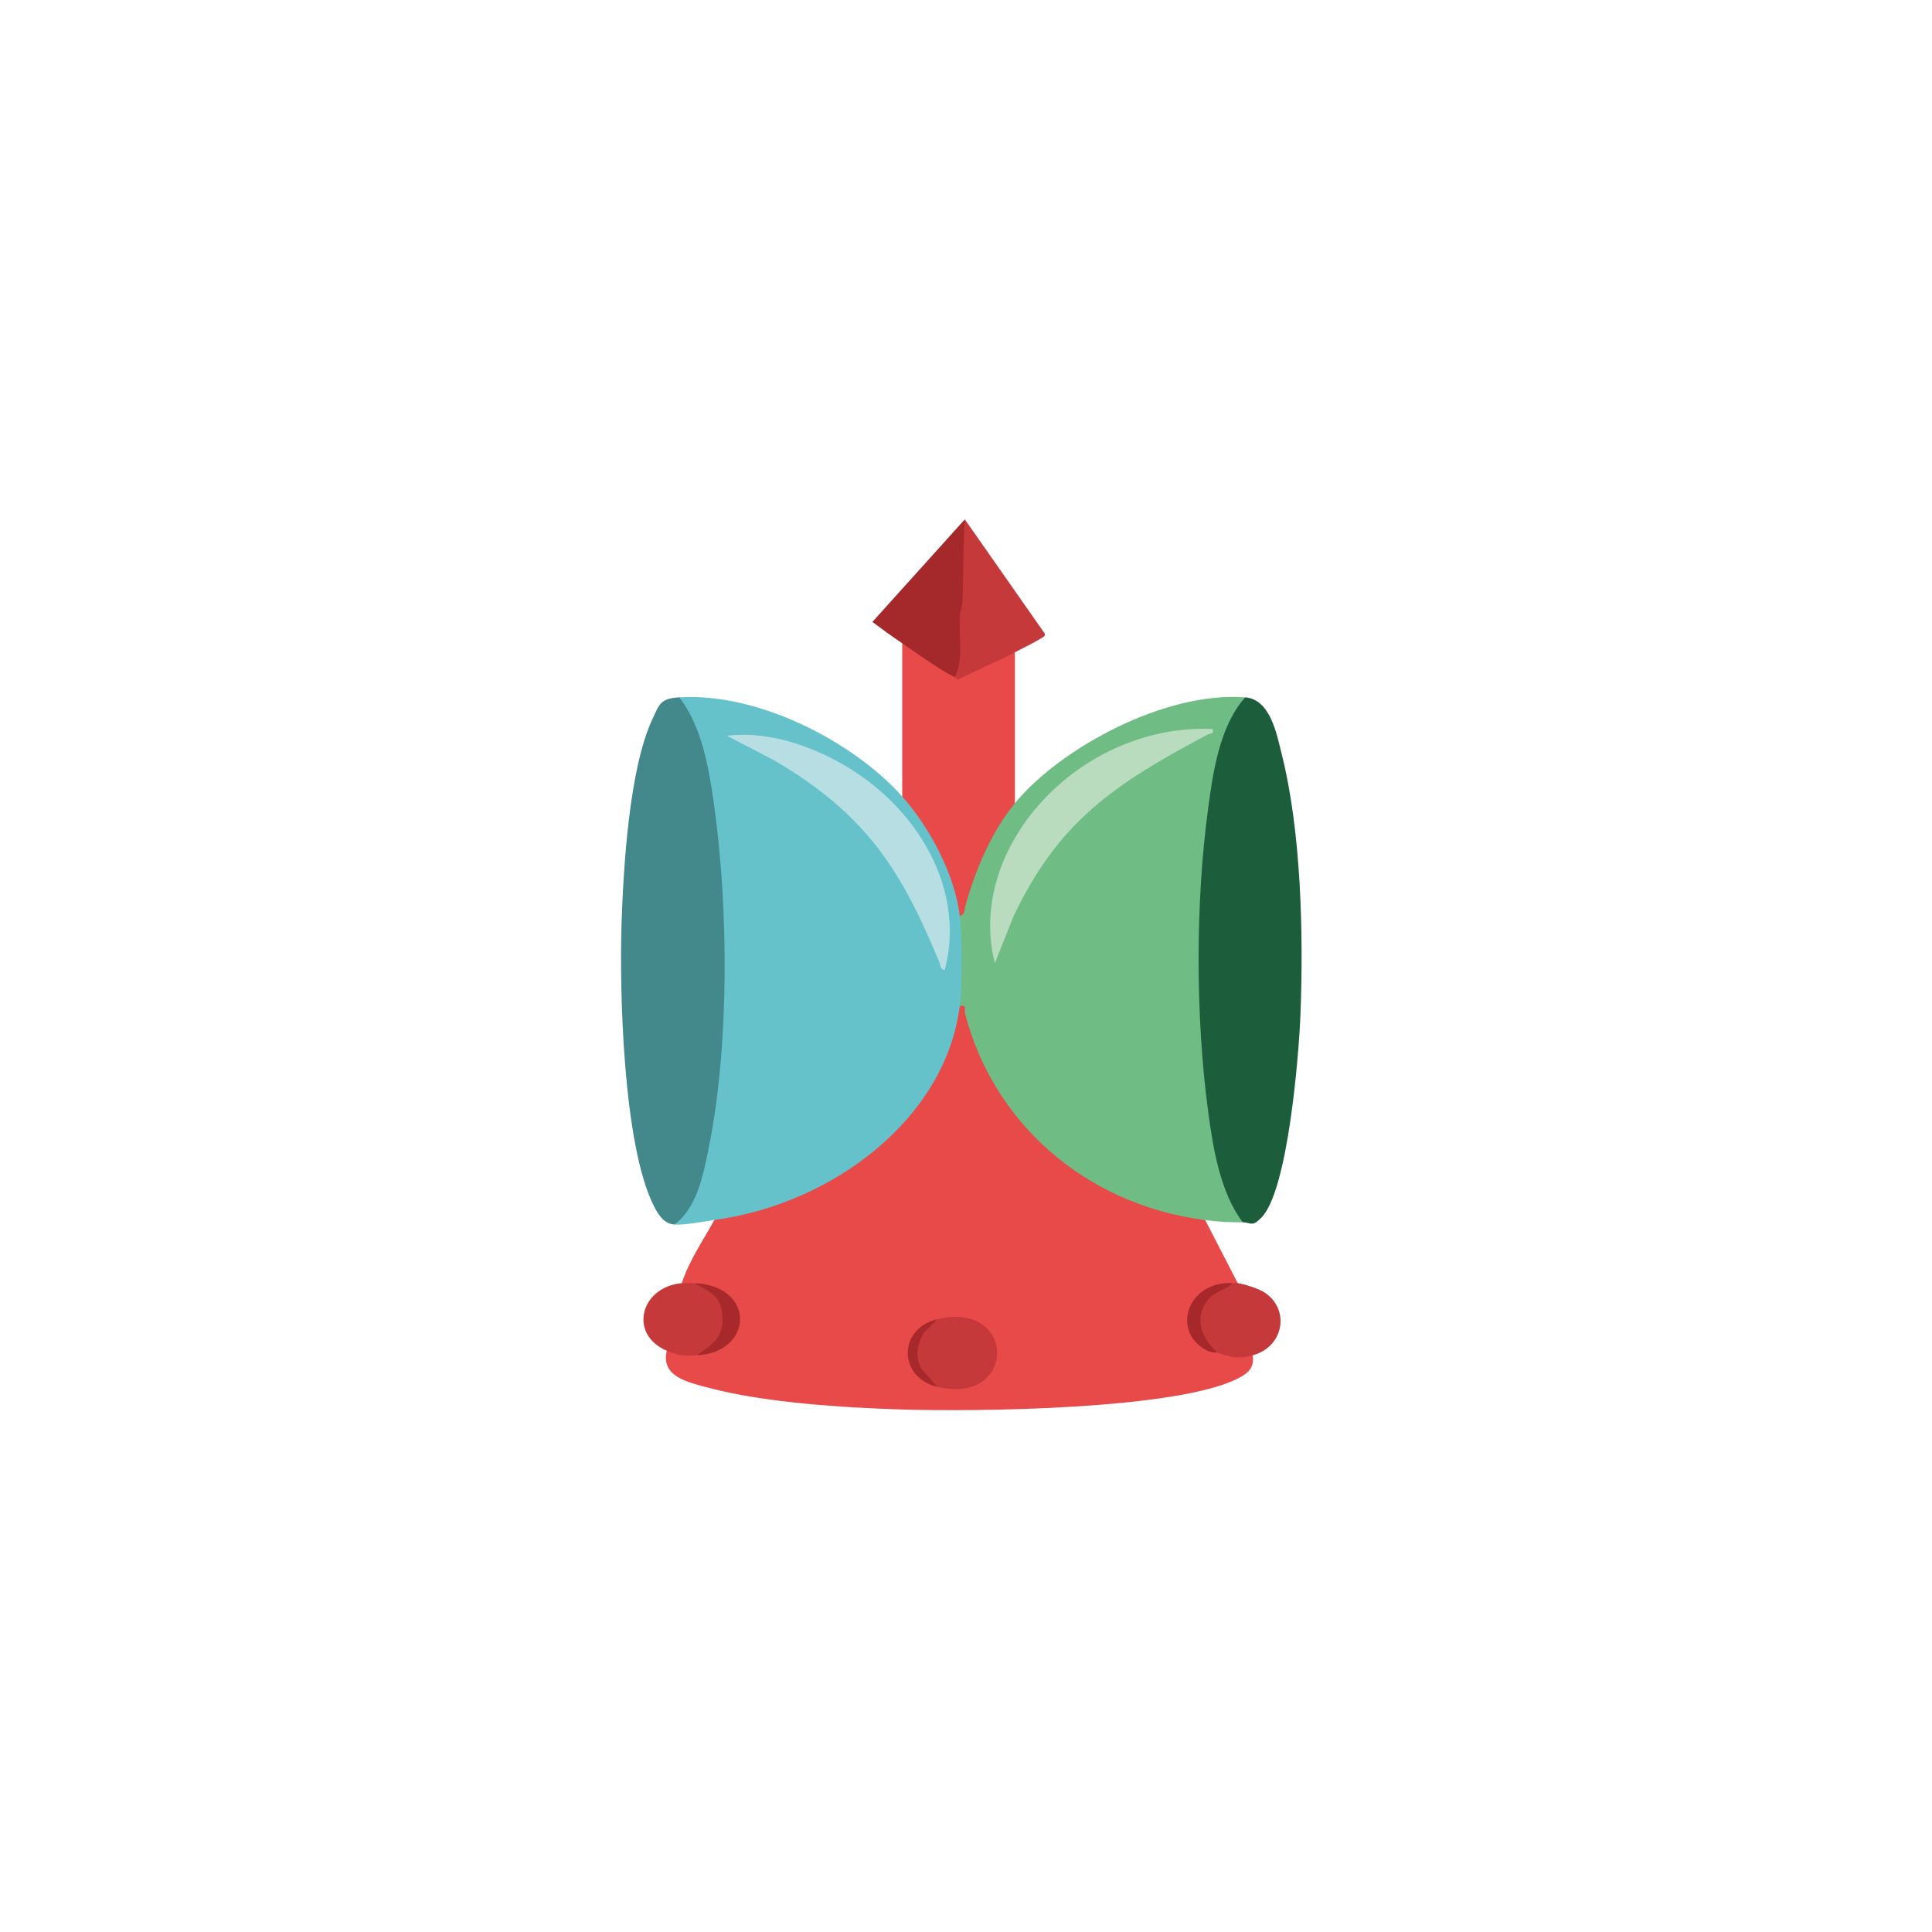 <?xml version="1.0" encoding="UTF-8"?>
<svg id="Ebene_1" xmlns="http://www.w3.org/2000/svg" version="1.1" viewBox="0 0 1024 1024">
  <!-- Generator: Adobe Illustrator 29.5.1, SVG Export Plug-In . SVG Version: 2.1.0 Build 141)  -->
  <defs>
    <style>
      .st0 {
        fill: #a7292b;
      }

      .st1 {
        fill: #b9dbbe;
      }

      .st2 {
        fill: #43888b;
      }

      .st3 {
        fill: #c6393a;
      }

      .st4 {
        fill: #65c2cb;
      }

      .st5 {
        fill: #1c5e3c;
      }

      .st6 {
        fill: #6fbc85;
      }

      .st7 {
        fill: #e84949;
      }

      .st8 {
        fill: #b7dfe3;
      }

      .st9 {
        fill: #a6282a;
      }

      .st10 {
        fill: #a8292b;
      }

      .st11 {
        fill: #a5282a;
      }
    </style>
  </defs>
  <path class="st7" d="M508.7,533.22c.34-3.21,2.92-2.94,4.9-.3,11,54.8,58.7,101.09,120.63,110.68l4.56,3.08,17.25,33.44c-.74,2.26-1.9,2.27-2.66,0-23.26,4.35-30.16,26.18-7.97,37.02,2.15-1.75,5.45-1.76,9.89-.08,3.95-.85,6.85-.42,8.69,1.27.86,6.63-2.22,9.42-8.12,12.4-32.63,16.45-139,17.57-178.43,16.31-30.86-.98-72.11-3.61-101.49-11.39-11.62-3.08-25.67-5.96-22.57-19.7,2.89-1.86,14.14-.55,15.93,2.39,27.61-7.94,26.59-31.61-1.33-38.21-.71,3.31-5.91,3.25-6.64,0,3.92-11.92,11.16-22.42,17.25-33.44l3.89-3.01c59.48-9.87,113.45-51.6,122.97-106.74l3.23-3.71h.01Z"/>
  <path class="st4" d="M478.18,422.16c1.51.05,3.16.22,4.34,1.13,11.83,9.08,29.94,47.68,26.18,62.15l2.84,1.57c1.19,14.81,1.25,29.82,0,44.61l-2.84,1.57c-7.44,59.23-66.66,104.82-130.07,113.44-5.69.77-15.96,2.84-21.24,2.39l-.07-3.09c11.02-11.09,14.91-29.27,16.87-44,9.52-71.45,12.95-148.38-8.52-217.55-3.47-5.09-5.33-10.01-5.63-14.79,42.11-2.6,92.45,23.73,118.13,52.54h.01Z"/>
  <path class="st6" d="M660.02,369.61l.23,3.68c-21.68,37.48-22.05,88.94-22.3,131.34-.27,45.42.45,98.14,21.11,139.32l-.37,3.92c-7.49-.03-12.55-.25-19.91-1.19-64.97-8.42-112.8-52.99-127.27-109.47-.55-2.16,1.29-4.69-2.82-3.98,1.46-11.64,1.39-36.16,0-47.77.67-11.54,16.56-55.02,26.45-59.01.86-.34,1.8-.55,2.75-.7,24.38-29.64,80.22-59.5,122.12-56.12h.01Z"/>
  <path class="st2" d="M360.05,369.61c12.08,15.5,15.75,38.15,18.4,56.89,7.73,54.88,8.19,127.84-2.86,182.18-2.69,13.26-6.16,31.82-18.2,40.35-5.8-.51-8.7-5.63-10.87-9.93-16.27-32.17-18.31-114.31-17.05-150.75,1-29.01,4.08-81.01,16.3-107.14,3.76-8.05,4.22-11.01,14.29-11.62h-.01Z"/>
  <path class="st5" d="M658.7,647.86c-12.21-16.19-15.82-39.84-18.42-59.26-6.64-49.58-6.68-110.14,0-159.72,2.6-19.31,6.03-44.08,19.74-59.27,13.39,1.08,16.71,19.76,19.26,29.85,10.43,41.29,11.62,95.51,10,137.99-.79,21.07-6.54,93.46-20.72,107.94-5.11,5.21-5.56,2.47-9.88,2.46h.01Z"/>
  <path class="st7" d="M506.06,358.87c8.26-4.62,16.83-8.87,25.68-12.74l6.18-.4v80.01c-12.65,15.37-21.21,36.09-26.31,54.55-.55,1.98.06,4.42-2.9,5.15-2.58-21.49-15.58-46.51-30.52-63.29v-81.2l2.87-1.04c8.02,5.85,16.36,11.27,25.02,16.26v2.69h-.03Z"/>
  <path class="st11" d="M506.06,358.87c-7.02-3.12-20.84-13.17-27.88-17.91-5.35-3.61-10.66-7.47-15.79-11.33l48.98-54.35,2.22,6.8c-1.06,22.22-1.75,44.13-2.08,65.76.35,5.95-1.46,9.63-5.43,11.02h-.01Z"/>
  <path class="st3" d="M537.91,345.73c-9.66,5.09-20.22,9.47-29.94,14.31-1.33,0-1.56-1.03-1.91-1.18,4.77-9.43,2.19-21.36,2.6-31.69.11-2.83,1.32-5.43,1.44-8.26.65-14.51.23-29.14,1.27-43.64l42.34,60.5c.51,1.5-.93,1.93-2.04,2.63-3.4,2.16-9.79,5.24-13.75,7.33h-.01Z"/>
  <path class="st3" d="M656.04,680.1c3.31.4,11.04,2.91,13.94,4.77,13.97,8.94,10.61,29.04-5.99,33.44-8.16,2.17-10.94,1.04-18.58-1.19-19.7-9.3-13.6-34.17,7.97-37.02.86.04,1.81-.1,2.66,0Z"/>
  <path class="st3" d="M361.37,680.1c2-.18,4.58-.08,6.64,0,23.66,3.19,23.77,33.32,1.33,38.21-6.98.33-9.69.27-15.93-2.39-20.46-8.72-13.98-33.84,7.97-35.82Z"/>
  <path class="st3" d="M496.76,735.03c-17.25-8.67-17.45-27.36,0-35.82,42.31-10.2,42.31,46.03,0,35.82Z"/>
  <path class="st0" d="M369.33,718.31c10.19-6.95,15.03-10.75,13.3-23.31-1.2-8.71-7.49-10.81-14.63-14.9,32.82,1.38,31.37,36.83,1.33,38.21Z"/>
  <path class="st9" d="M653.38,680.1c-3.69,3.68-9.95,4.51-13.29,8.94-7.43,9.86-3.18,20.28,5.33,28.08-1.8-.52-3.4-.11-5.77-1.34-19.13-9.9-10.44-36.97,13.74-35.68h-.01Z"/>
  <path class="st10" d="M496.76,699.21l-7.2,7.26c-3.44,6.58-4.67,11.99-1.29,18.88l8.49,9.68c-20.84-5.03-20.84-30.8,0-35.82Z"/>
  <path class="st8" d="M500.72,514.12c-2.5-.37-2.17-2.52-2.8-4.03-19.91-47.99-37.85-77.74-87.03-106.79l-25.63-13.34c23.84-2.93,49.87,7.07,68.9,19.8,35.43,23.69,57.17,64.61,46.56,104.39h0Z"/>
  <path class="st1" d="M642.75,386.34c.74,3.17-.89,2.05-2.62,2.97-49.91,26.44-79.06,46.24-102.86,96.18l-9.98,25.03c-15.64-61.43,44.86-127.11,115.46-124.17h0Z"/>
</svg>